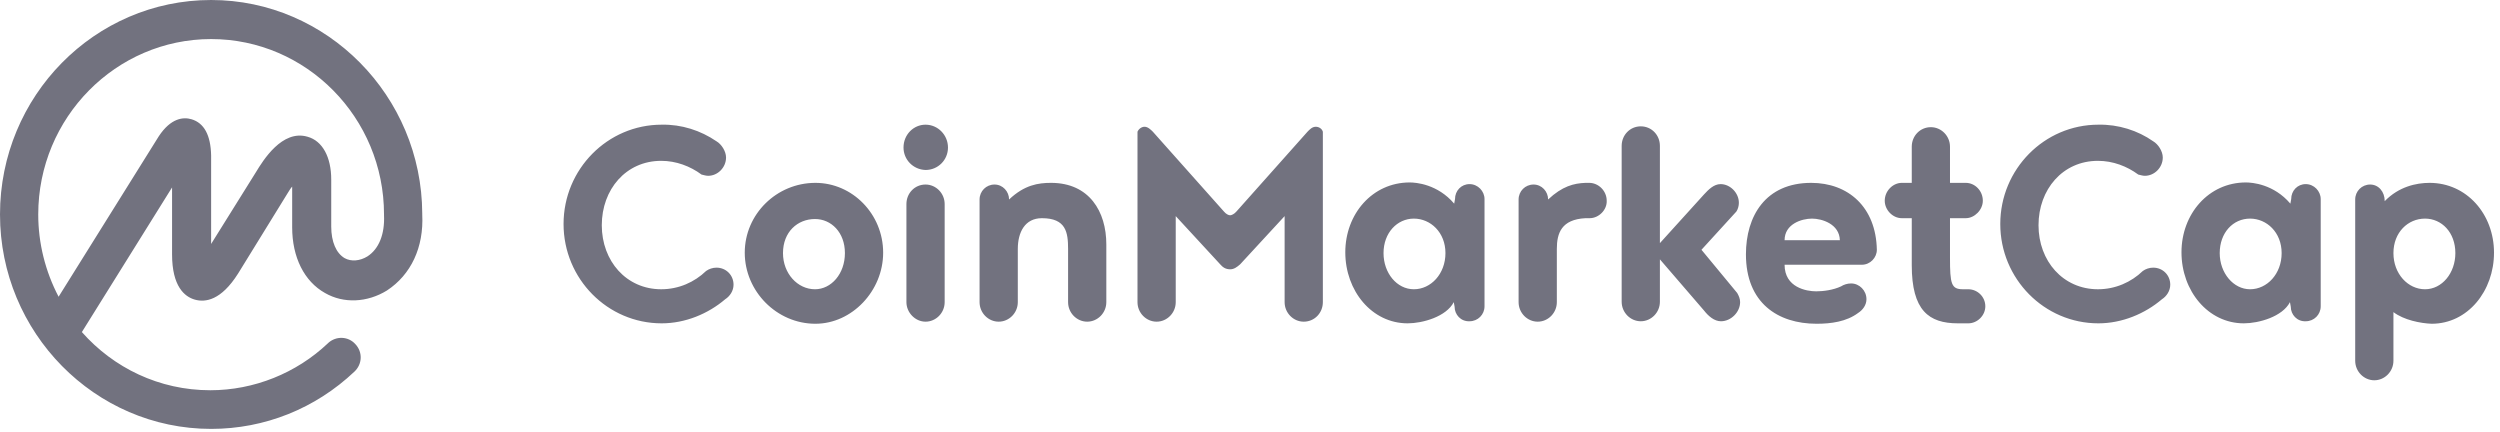 <svg xmlns="http://www.w3.org/2000/svg" width="353" height="61" fill="none" viewBox="0 0 353 61"><g clip-path="url(#clip0_723_25786)"><path fill="#72727F" d="M51.875 36.207C50.819 36.853 49.587 36.97 48.648 36.442C47.474 35.738 46.77 34.153 46.77 31.982V25.351C46.77 22.182 45.538 19.893 43.425 19.307C39.846 18.25 37.146 22.651 36.148 24.295L29.811 34.447V21.947C29.752 19.072 28.813 17.37 27.053 16.842C25.879 16.49 24.119 16.666 22.417 19.248L8.274 41.899C6.396 38.32 5.399 34.329 5.399 30.28C5.399 16.607 16.372 5.516 29.811 5.516C43.249 5.516 54.223 16.607 54.223 30.28V30.339V30.398C54.34 33.038 53.519 35.151 51.875 36.207ZM59.621 30.28V30.221V30.163C59.563 13.556 46.183 0 29.811 0C13.38 0 0 13.556 0 30.28C0 46.946 13.38 60.56 29.811 60.56C37.381 60.56 44.54 57.685 50.056 52.462C51.171 51.406 51.23 49.704 50.174 48.589C49.176 47.474 47.474 47.416 46.359 48.413C46.359 48.413 46.359 48.413 46.301 48.472C41.841 52.697 35.855 55.103 29.693 55.103C22.475 55.103 16.02 51.934 11.56 46.887L24.295 26.466V35.914C24.295 40.432 26.055 41.899 27.522 42.31C28.989 42.721 31.219 42.428 33.625 38.613L40.608 27.287C40.843 26.935 41.019 26.583 41.254 26.349V32.099C41.254 36.325 42.956 39.728 45.89 41.371C48.531 42.897 51.875 42.721 54.633 41.019C58.037 38.789 59.856 34.916 59.621 30.28ZM101.169 19.952C101.873 20.363 102.518 21.36 102.518 22.241C102.518 23.649 101.345 24.823 99.995 24.823C99.643 24.823 99.35 24.705 99.056 24.647C97.472 23.473 95.477 22.71 93.364 22.71C88.376 22.71 84.972 26.759 84.972 31.806C84.972 36.853 88.435 40.843 93.364 40.843C95.829 40.843 98.059 39.846 99.702 38.261C100.112 37.968 100.641 37.792 101.169 37.792C102.518 37.792 103.575 38.848 103.575 40.198C103.575 41.078 103.047 41.841 102.401 42.252C99.995 44.305 96.768 45.655 93.423 45.655C85.794 45.655 79.574 39.376 79.574 31.63C79.574 23.884 85.794 17.605 93.423 17.605C96.239 17.546 98.939 18.426 101.169 19.952ZM115.135 25.82C120.358 25.82 124.701 30.221 124.701 35.679C124.701 41.078 120.299 45.714 115.135 45.714C109.678 45.714 105.159 41.136 105.159 35.679C105.159 30.221 109.678 25.82 115.135 25.82ZM115.077 40.843C117.365 40.843 119.302 38.672 119.302 35.738C119.302 32.804 117.365 30.926 115.077 30.926C112.612 30.926 110.558 32.745 110.558 35.738C110.558 38.613 112.612 40.843 115.077 40.843ZM127.987 42.662V28.813C127.987 27.287 129.16 26.055 130.686 26.055C132.153 26.055 133.386 27.287 133.386 28.813V42.662C133.386 44.188 132.153 45.42 130.686 45.42C129.219 45.42 127.987 44.129 127.987 42.662ZM127.576 20.832C127.576 19.013 128.984 17.605 130.686 17.605C132.447 17.605 133.855 19.072 133.855 20.832C133.855 22.593 132.447 24.001 130.686 24.001C128.926 23.942 127.576 22.534 127.576 20.832ZM143.714 35.151V42.662C143.714 44.188 142.481 45.42 141.014 45.42C139.547 45.42 138.315 44.188 138.315 42.662V28.168C138.315 26.994 139.254 26.055 140.427 26.055C141.601 26.055 142.481 27.053 142.481 28.168C144.653 26.114 146.589 25.82 148.408 25.82C153.807 25.82 156.213 29.869 156.213 34.505V42.662C156.213 44.188 154.981 45.42 153.514 45.42C152.047 45.42 150.814 44.188 150.814 42.662V35.151C150.814 32.804 150.521 30.808 147.117 30.808C144.711 30.808 143.714 32.804 143.714 35.151ZM173.7 38.026C173.055 38.026 172.644 37.733 172.292 37.322L166.013 30.515V42.662C166.013 44.188 164.781 45.42 163.314 45.42C161.847 45.42 160.614 44.188 160.614 42.662V18.602C160.79 18.192 161.201 17.898 161.612 17.898C162.081 17.898 162.492 18.309 162.786 18.602L172.82 29.869C173.114 30.221 173.466 30.398 173.7 30.398C173.877 30.398 174.287 30.221 174.581 29.869L184.615 18.602C184.909 18.309 185.261 17.898 185.789 17.898C186.259 17.898 186.669 18.192 186.787 18.602V42.662C186.787 44.188 185.613 45.42 184.087 45.42C182.62 45.42 181.388 44.188 181.388 42.662V30.515L175.109 37.322C174.639 37.733 174.229 38.026 173.7 38.026ZM199.638 40.843C202.044 40.843 204.098 38.672 204.098 35.738C204.098 32.804 201.985 30.867 199.638 30.867C197.291 30.867 195.354 32.862 195.354 35.738C195.354 38.554 197.232 40.843 199.638 40.843ZM205.389 43.308L205.272 42.662C204.215 44.716 200.871 45.655 198.758 45.655C193.711 45.655 189.956 41.078 189.956 35.62C189.956 30.221 193.77 25.762 199.051 25.762C199.932 25.762 202.983 25.996 205.33 28.755L205.448 28.109C205.448 26.935 206.328 25.996 207.502 25.996C208.675 25.996 209.614 26.994 209.614 28.109V43.249C209.614 44.423 208.675 45.362 207.502 45.362C206.269 45.42 205.389 44.423 205.389 43.308ZM224.461 30.808H223.874C220.47 30.984 219.825 32.921 219.825 35.151V42.662C219.825 44.188 218.593 45.42 217.126 45.42C215.659 45.42 214.426 44.188 214.426 42.662V28.168C214.426 26.994 215.365 26.055 216.539 26.055C217.712 26.055 218.593 27.053 218.593 28.168C220.588 26.29 222.231 25.879 223.874 25.82H224.402C225.693 25.82 226.867 26.935 226.867 28.344C226.926 29.635 225.752 30.808 224.461 30.808ZM245.293 41.371C245.528 41.782 245.704 42.193 245.704 42.662C245.704 44.071 244.413 45.362 243.005 45.362C242.066 45.362 241.244 44.657 240.599 43.836L234.378 36.618V42.604C234.378 44.129 233.146 45.362 231.679 45.362C230.212 45.362 228.979 44.129 228.979 42.604V20.598C228.979 19.072 230.153 17.84 231.679 17.84C233.205 17.84 234.378 19.072 234.378 20.598V34.329L240.599 27.463C241.244 26.759 242.007 25.996 242.946 25.996C244.296 25.996 245.528 27.229 245.528 28.637C245.528 29.048 245.411 29.517 245.176 29.869L240.247 35.268L245.293 41.371ZM255.856 30.867C254.389 30.867 251.983 31.63 251.983 33.919H259.788C259.729 31.63 257.264 30.867 255.856 30.867ZM262.898 37.381H251.983C251.983 40.608 255.093 41.136 256.443 41.136C257.441 41.136 258.849 40.96 259.964 40.432C260.316 40.198 260.844 40.022 261.372 40.022C262.546 40.022 263.544 41.019 263.544 42.252C263.544 43.073 263.015 43.777 262.37 44.188C260.727 45.42 258.556 45.714 256.502 45.714C251.044 45.714 246.526 42.78 246.526 35.914C246.526 30.515 249.284 25.82 255.739 25.82C260.961 25.82 264.893 29.224 265.011 35.268C265.011 36.383 264.072 37.381 262.898 37.381ZM277.921 45.655H276.454C272.346 45.655 269.94 43.836 269.94 37.44V30.808H268.532C267.241 30.808 266.126 29.635 266.126 28.344C266.126 26.935 267.299 25.82 268.532 25.82H269.94V20.715C269.94 19.189 271.114 17.957 272.639 17.957C274.106 17.957 275.339 19.189 275.339 20.715V25.82H277.569C278.86 25.82 279.975 26.935 279.975 28.344C279.975 29.635 278.801 30.808 277.569 30.808H275.339V36.383C275.339 40.08 275.515 40.843 277.158 40.843H277.921C279.212 40.843 280.327 41.899 280.327 43.249C280.327 44.54 279.212 45.655 277.921 45.655ZM304.034 19.952C304.739 20.363 305.384 21.36 305.384 22.241C305.384 23.649 304.211 24.823 302.861 24.823C302.509 24.823 302.215 24.705 301.922 24.647C300.337 23.473 298.342 22.71 296.23 22.71C291.242 22.71 287.838 26.759 287.838 31.806C287.838 36.853 291.3 40.843 296.23 40.843C298.694 40.843 300.924 39.846 302.567 38.261C302.978 37.968 303.506 37.792 304.034 37.792C305.384 37.792 306.44 38.848 306.44 40.198C306.44 41.078 305.912 41.841 305.267 42.252C302.861 44.305 299.633 45.655 296.288 45.655C288.66 45.655 282.439 39.376 282.439 31.63C282.439 23.884 288.66 17.605 296.288 17.605C299.105 17.546 301.863 18.426 304.034 19.952ZM317.708 40.843C320.114 40.843 322.167 38.672 322.167 35.738C322.167 32.804 320.055 30.867 317.708 30.867C315.302 30.867 313.424 32.862 313.424 35.738C313.424 38.554 315.36 40.843 317.708 40.843ZM323.458 43.308L323.341 42.662C322.285 44.716 318.94 45.655 316.827 45.655C311.781 45.655 308.025 41.078 308.025 35.62C308.025 30.221 311.839 25.762 317.121 25.762C318.001 25.762 321.052 25.996 323.4 28.755L323.517 28.109C323.517 26.935 324.397 25.996 325.571 25.996C326.745 25.996 327.684 26.994 327.684 28.109V43.249C327.684 44.423 326.745 45.362 325.571 45.362C324.339 45.42 323.458 44.423 323.458 43.308ZM342.413 40.843C344.819 40.843 346.697 38.554 346.697 35.738C346.697 32.804 344.76 30.867 342.413 30.867C340.007 30.867 337.953 32.804 337.953 35.738C337.953 38.672 340.007 40.843 342.413 40.843ZM337.953 44.071V50.937C337.953 52.462 336.721 53.695 335.254 53.695C333.787 53.695 332.554 52.462 332.554 50.937V28.168C332.554 26.994 333.493 26.055 334.667 26.055C335.84 26.055 336.721 27.053 336.721 28.402C338.716 26.349 341.181 25.82 343.058 25.82C348.281 25.82 352.154 30.221 352.154 35.679C352.154 41.078 348.457 45.714 343.352 45.714C341.767 45.655 339.42 45.186 337.953 44.071Z"/></g><defs><clipPath id="clip0_723_25786"><rect width="352.154" height="60.56" fill="#fff"/></clipPath></defs></svg>